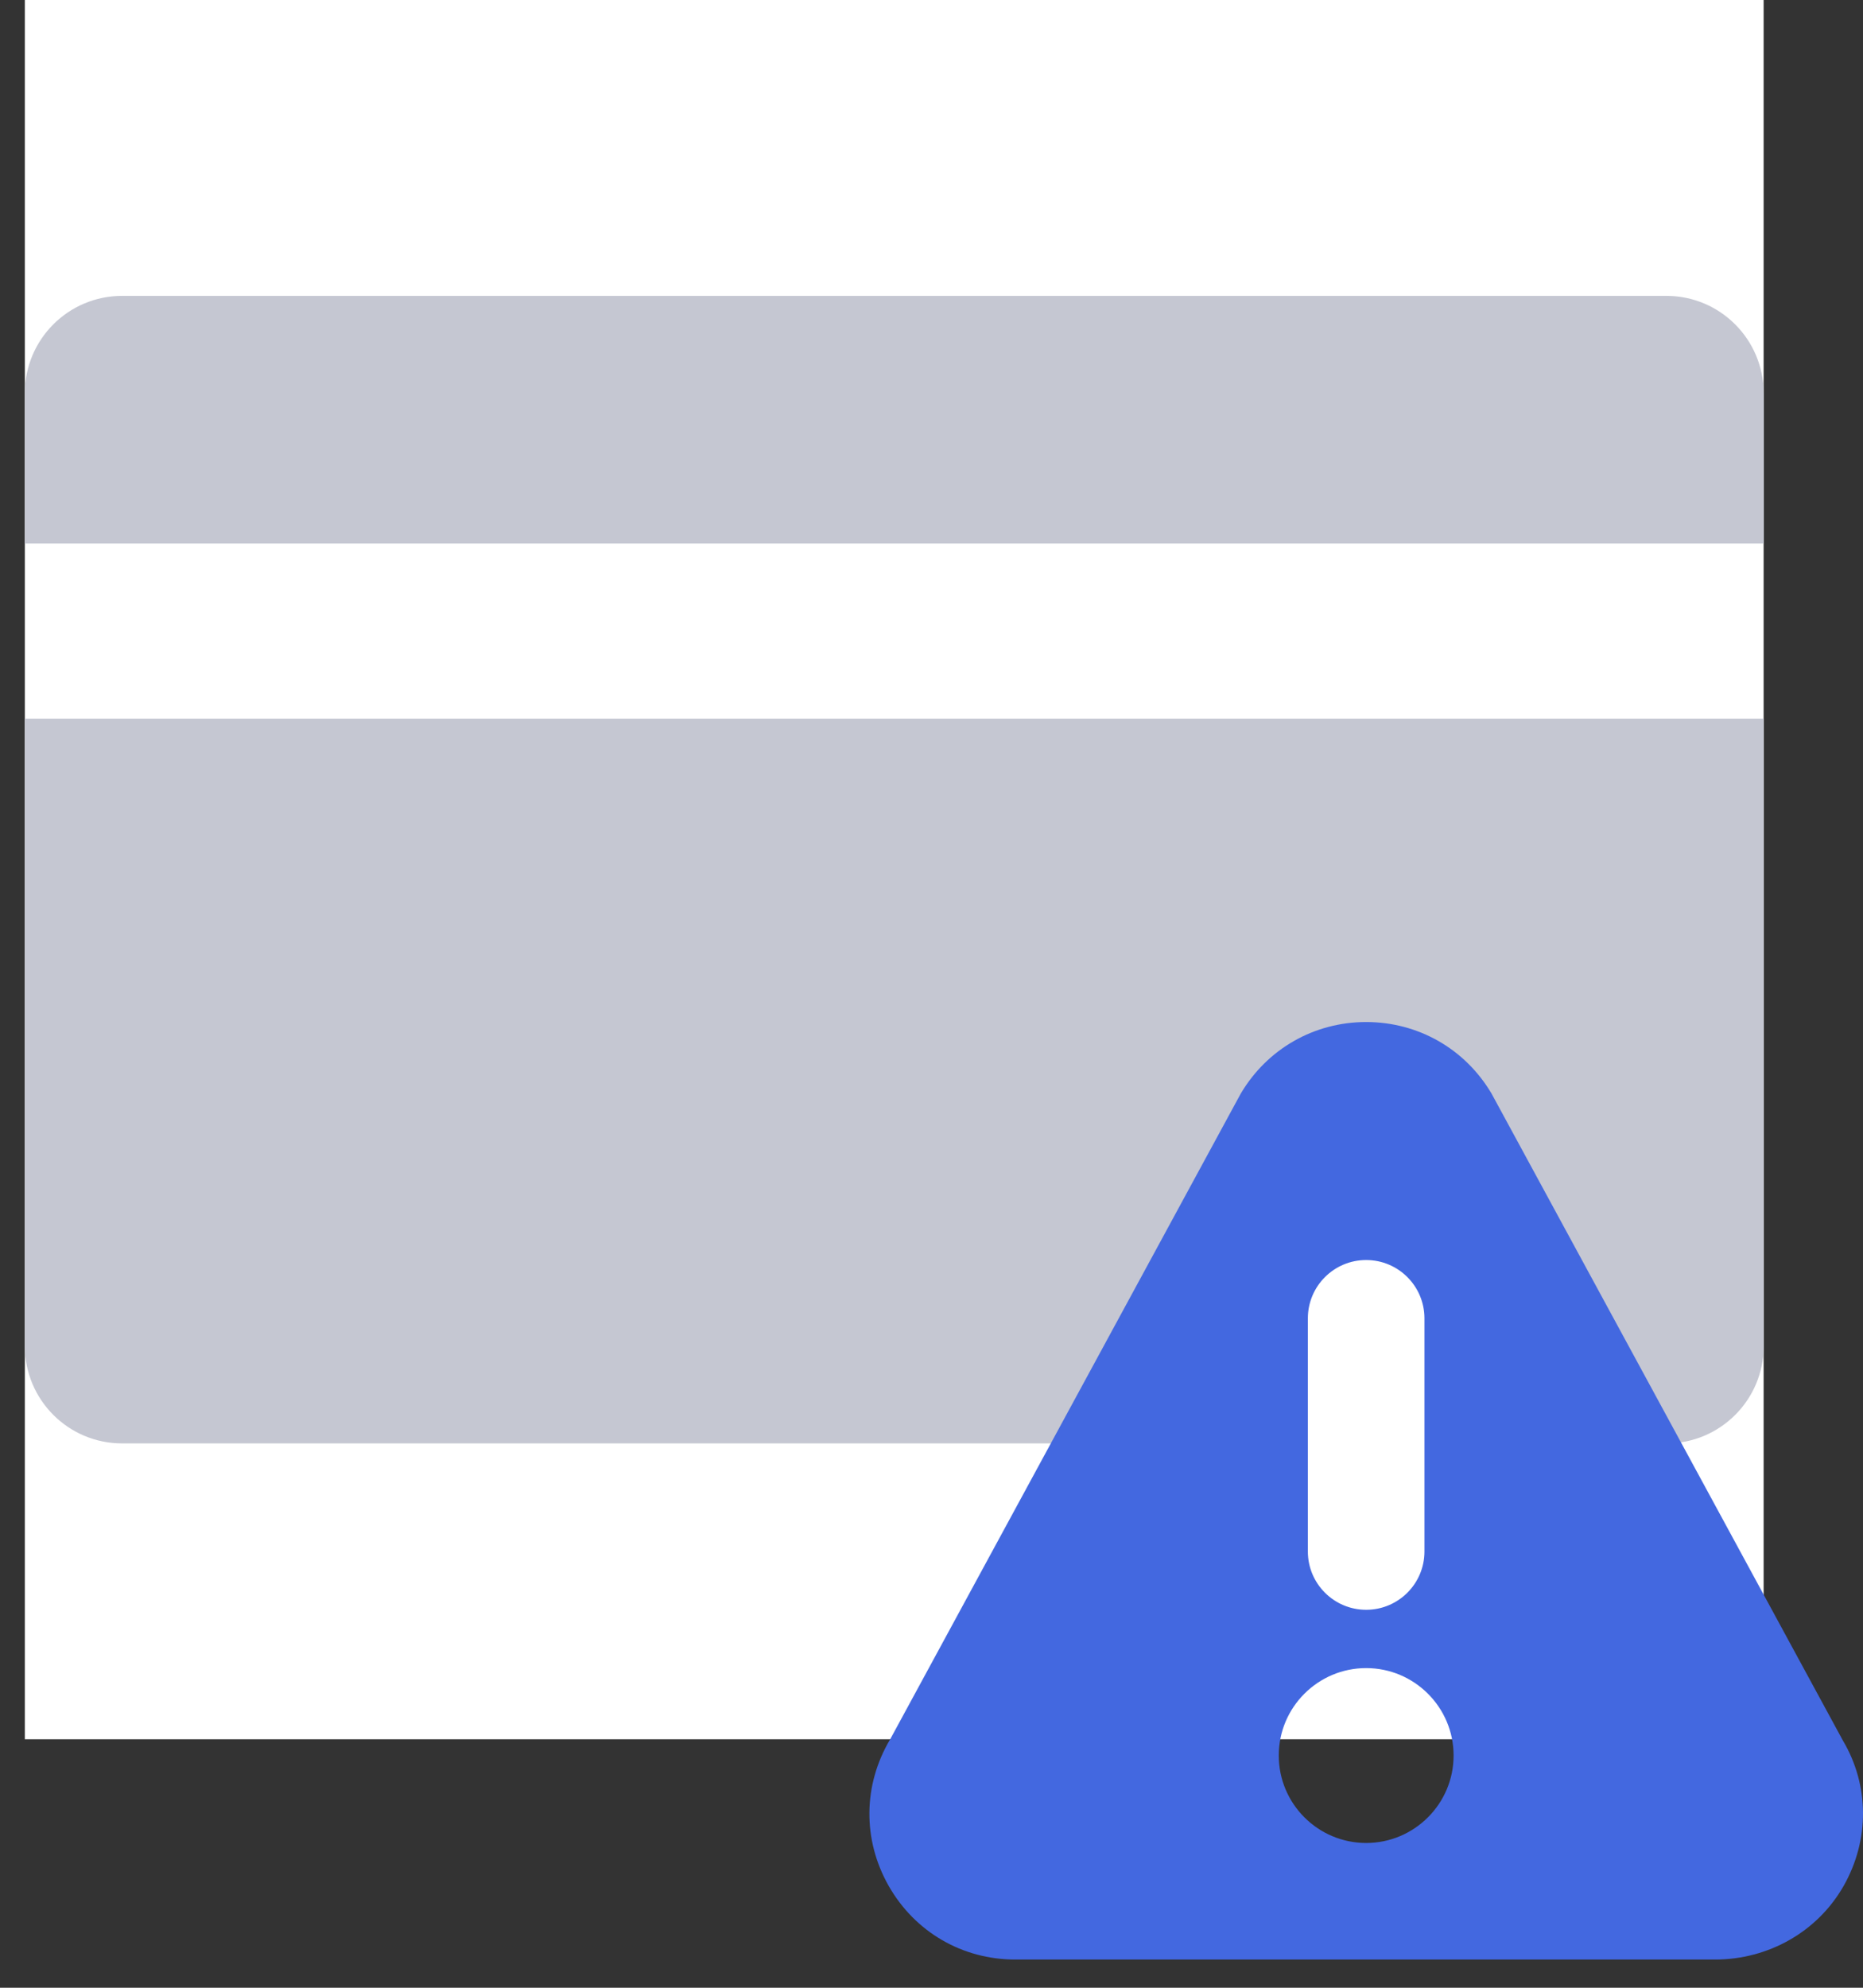 <svg viewBox="0 0 45 48" fill="none" xmlns="http://www.w3.org/2000/svg">
<rect x="0" y="0" width="45" height="48" fill="#333333" stroke="none"/>
<g clip-path="url(#clip0)">
<rect width="42" height="42" transform="translate(0.6)" fill="white"/>
<path d="M42.6 13.125V9.494C42.6 8.199 41.55 7.145 40.253 7.145H2.948C1.65 7.145 0.6 8.198 0.6 9.494V13.125H42.6Z" fill="#C5C7D2"/>
<path d="M0.6 17.354V32.506C0.6 33.801 1.65 34.855 2.948 34.855H40.254C41.55 34.855 42.601 33.802 42.601 32.507V17.354H0.6Z" fill="#C5C7D2"/>
</g>
<rect x="30.6" y="30" width="4.8" height="9.6" fill="white"/>
<path d="M44.513 42.028L36.025 26.403C35.385 25.325 34.254 24.68 32.999 24.68C31.745 24.68 30.613 25.325 29.973 26.403C29.968 26.411 29.964 26.419 29.959 26.428L21.5 42.003C20.845 43.105 20.833 44.427 21.466 45.541C22.101 46.655 23.244 47.319 24.525 47.319H41.426C42.708 47.319 43.898 46.655 44.532 45.541C45.165 44.427 45.153 43.105 44.513 42.028ZM31.591 31.835C31.591 31.057 32.222 30.427 32.999 30.427C33.777 30.427 34.407 31.058 34.407 31.835V37.466C34.407 38.243 33.776 38.873 32.999 38.873C32.222 38.873 31.591 38.243 31.591 37.466V31.835ZM32.999 44.504C31.835 44.504 30.888 43.557 30.888 42.392C30.888 41.228 31.835 40.281 32.999 40.281C34.163 40.281 35.111 41.228 35.111 42.392C35.111 43.557 34.163 44.504 32.999 44.504Z" fill="#4368E0"/>
<defs>
<clipPath id="clip0">
<rect width="42" height="42" fill="white" transform="translate(0.6)"/>
</clipPath>
</defs>
</svg>
